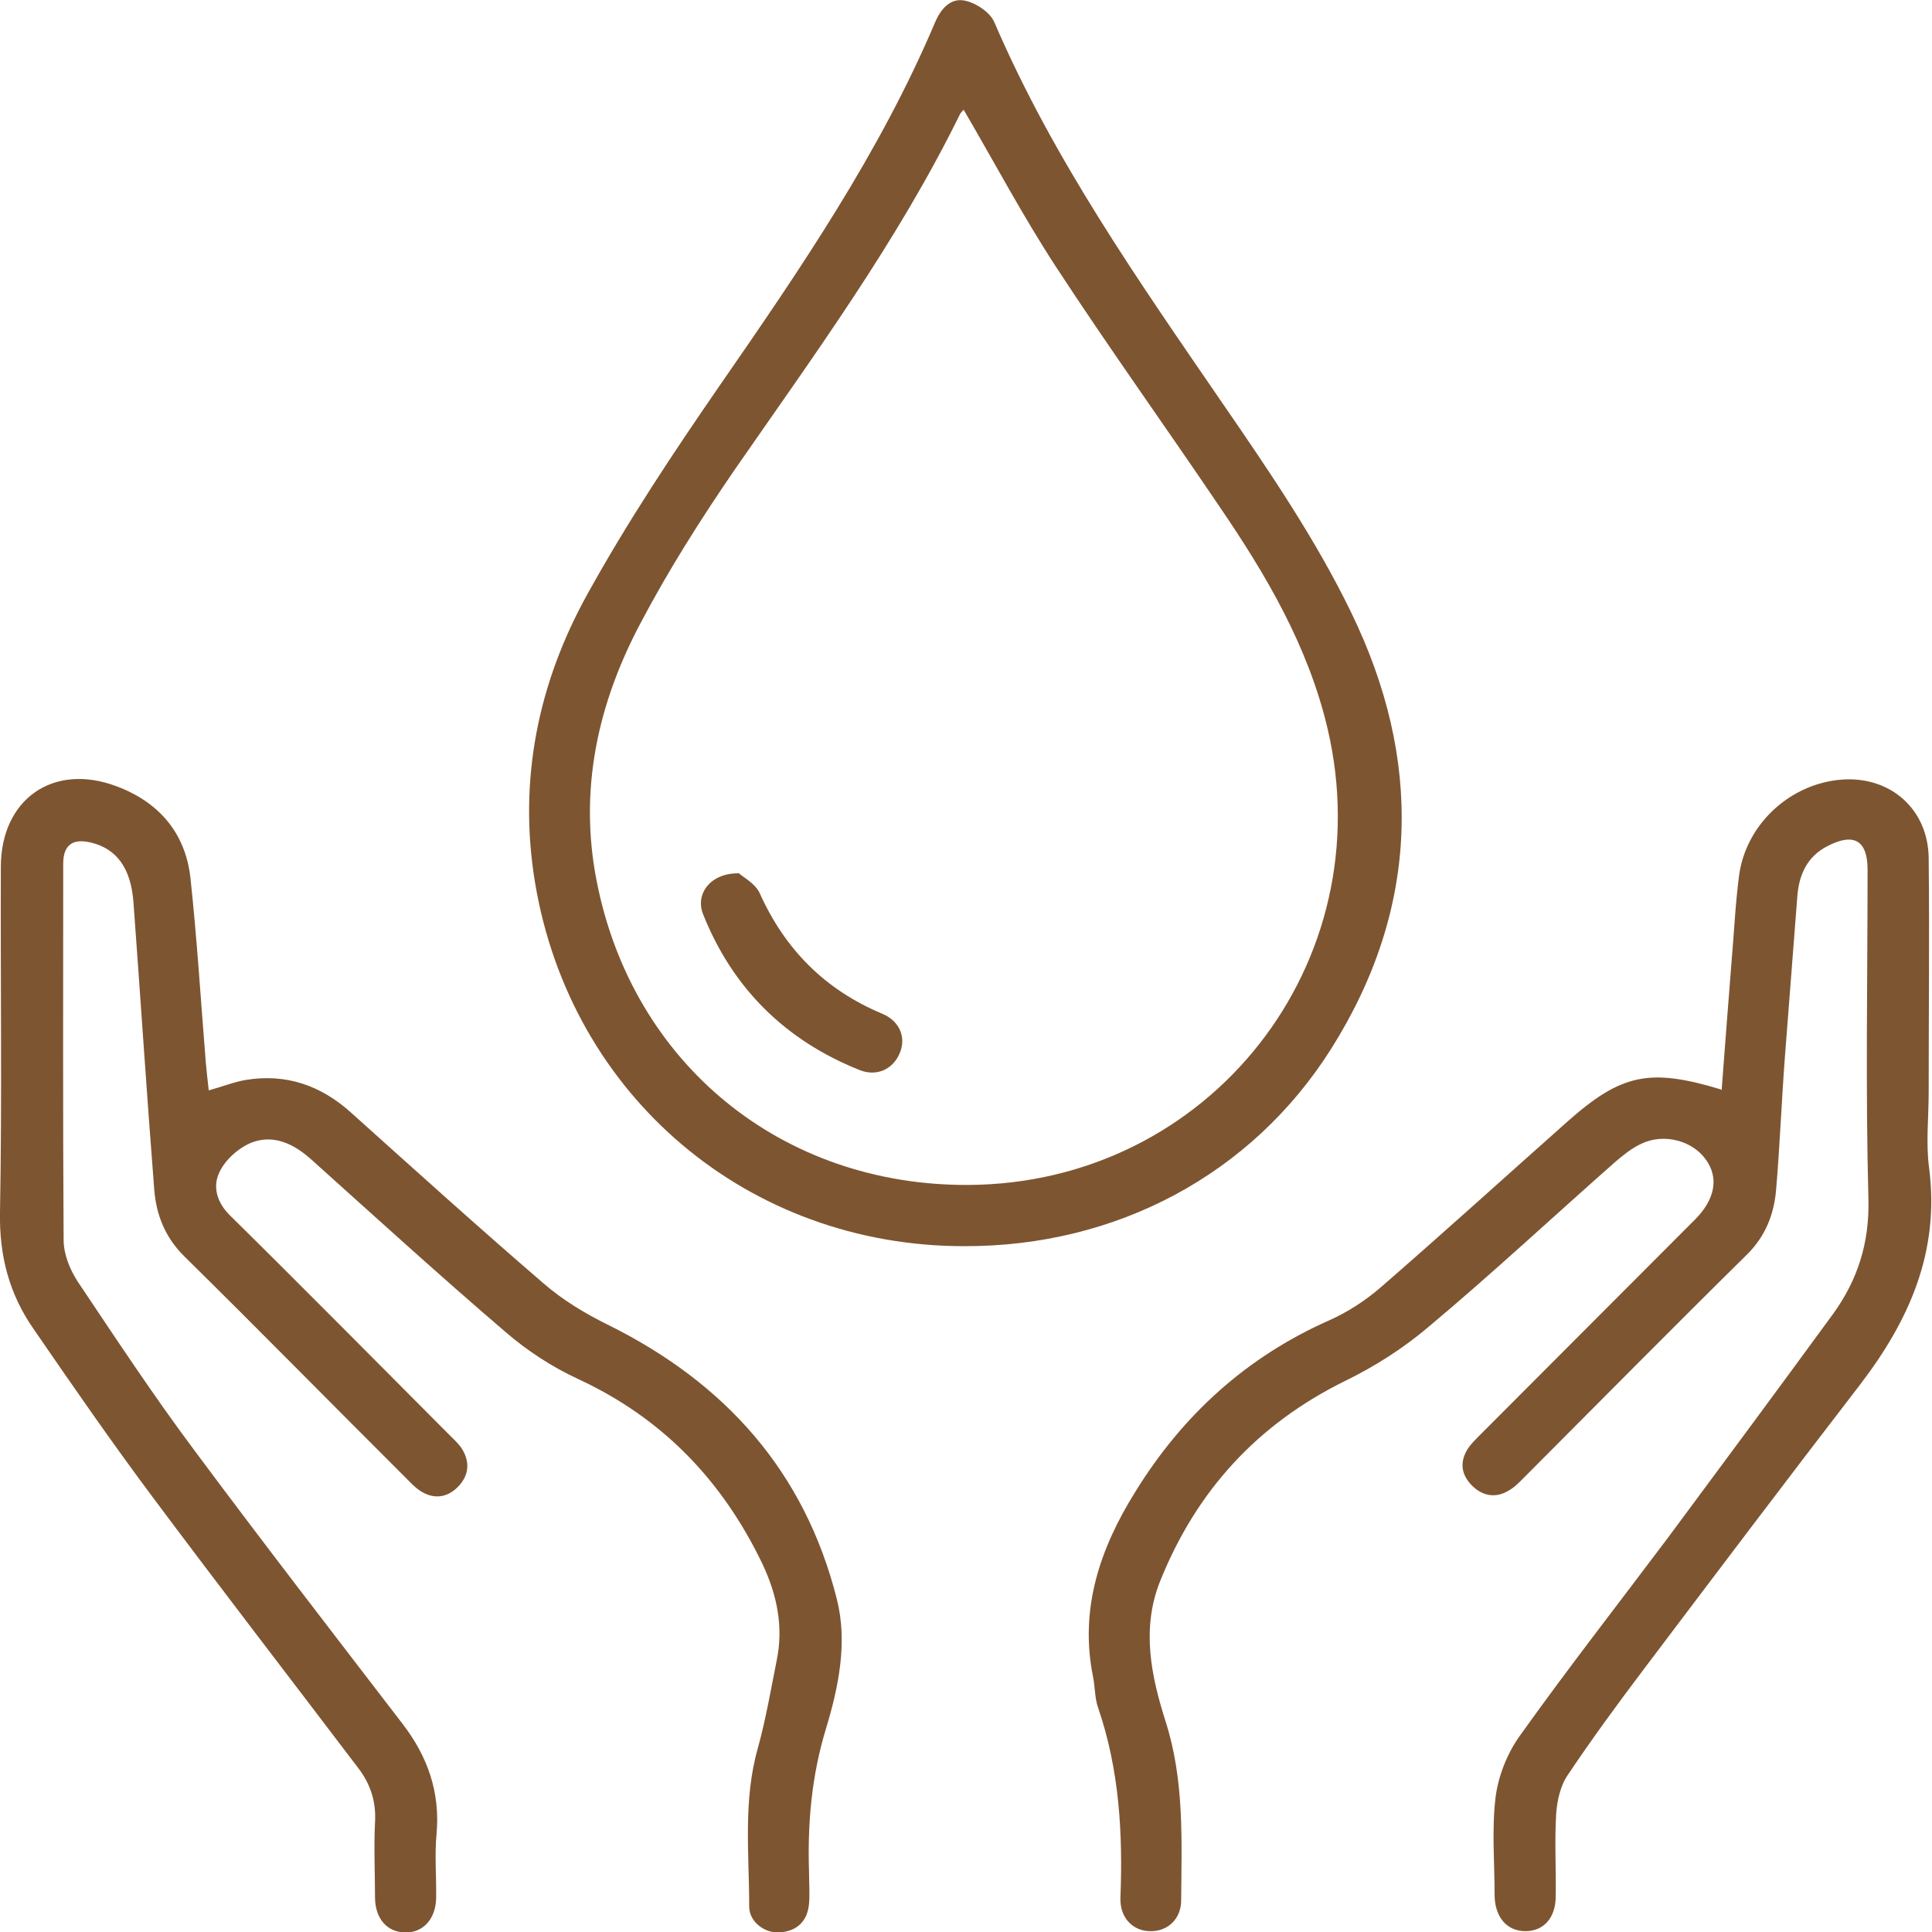 <svg width="46" height="46" viewBox="0 0 46 46" fill="none" xmlns="http://www.w3.org/2000/svg">
<g clip-path="url(#clip0_92_257)">
<path d="M4.969 25.961C5.296 25.872 5.563 25.763 5.85 25.713C6.811 25.555 7.642 25.842 8.365 26.497C9.879 27.856 11.394 29.225 12.938 30.554C13.393 30.951 13.938 31.279 14.482 31.546C17.264 32.925 19.164 35.038 19.927 38.084C20.184 39.105 19.966 40.167 19.669 41.149C19.323 42.28 19.224 43.411 19.263 44.581C19.263 44.83 19.283 45.078 19.263 45.325C19.224 45.742 18.986 45.97 18.58 46.01C18.214 46.04 17.838 45.762 17.838 45.395C17.838 44.135 17.689 42.865 18.046 41.615C18.234 40.931 18.353 40.236 18.491 39.542C18.66 38.739 18.501 37.975 18.155 37.24C17.204 35.257 15.779 33.769 13.77 32.836C13.146 32.548 12.552 32.161 12.037 31.715C10.473 30.376 8.959 28.997 7.424 27.618C7.009 27.241 6.524 27.003 5.999 27.201C5.692 27.32 5.365 27.608 5.227 27.906C5.058 28.243 5.157 28.63 5.484 28.947C7.226 30.663 8.939 32.4 10.661 34.126C10.77 34.235 10.889 34.344 10.978 34.463C11.196 34.79 11.176 35.118 10.909 35.395C10.641 35.673 10.305 35.703 9.988 35.485C9.859 35.395 9.76 35.286 9.652 35.177C7.89 33.421 6.147 31.645 4.375 29.9C3.93 29.453 3.722 28.927 3.673 28.332C3.494 26.051 3.346 23.769 3.178 21.487C3.118 20.674 2.782 20.207 2.158 20.059C1.732 19.959 1.505 20.118 1.505 20.565C1.505 23.551 1.495 26.537 1.515 29.523C1.515 29.86 1.663 30.227 1.851 30.515C2.762 31.874 3.663 33.243 4.643 34.552C6.266 36.735 7.929 38.887 9.582 41.04C10.186 41.824 10.483 42.677 10.394 43.669C10.345 44.175 10.394 44.691 10.384 45.197C10.374 45.703 10.057 46.03 9.632 46.01C9.216 46 8.939 45.683 8.929 45.197C8.929 44.591 8.899 43.986 8.929 43.391C8.959 42.895 8.82 42.478 8.533 42.101C6.9 39.949 5.247 37.806 3.633 35.643C2.663 34.344 1.742 33.014 0.822 31.675C0.218 30.822 -0.02 29.9 0 28.858C0.05 26.12 0.01 23.382 0.02 20.644C0.02 19.027 1.267 18.154 2.772 18.72C3.782 19.096 4.415 19.831 4.534 20.902C4.692 22.36 4.781 23.828 4.9 25.297C4.92 25.505 4.94 25.713 4.969 25.951V25.961Z" fill="#7E5531"/>
<path d="M40.991 25.961C41.07 24.9 41.15 23.888 41.229 22.876C41.288 22.201 41.318 21.517 41.407 20.842C41.575 19.612 42.634 18.65 43.862 18.561C45.02 18.481 45.911 19.275 45.921 20.436C45.941 22.291 45.921 24.146 45.921 26.001C45.921 26.606 45.852 27.221 45.931 27.806C46.188 29.79 45.465 31.427 44.297 32.955C42.555 35.217 40.833 37.498 39.11 39.78C38.497 40.593 37.893 41.417 37.329 42.26C37.15 42.518 37.071 42.885 37.051 43.202C37.012 43.847 37.051 44.502 37.041 45.147C37.041 45.663 36.755 45.98 36.319 45.98C35.883 45.98 35.596 45.653 35.586 45.137C35.586 44.363 35.517 43.579 35.606 42.816C35.666 42.3 35.883 41.754 36.18 41.337C37.319 39.74 38.526 38.193 39.704 36.625C41.021 34.85 42.337 33.074 43.634 31.298C44.228 30.485 44.515 29.592 44.486 28.54C44.416 25.931 44.466 23.312 44.466 20.703C44.466 20.019 44.149 19.82 43.525 20.138C43.03 20.386 42.832 20.822 42.793 21.348C42.694 22.628 42.595 23.908 42.496 25.187C42.417 26.239 42.377 27.29 42.288 28.332C42.238 28.907 42.041 29.423 41.605 29.86C39.823 31.616 38.061 33.401 36.299 35.167C36.18 35.286 36.062 35.415 35.913 35.494C35.616 35.673 35.309 35.623 35.062 35.385C34.794 35.127 34.745 34.82 34.943 34.502C35.032 34.364 35.161 34.245 35.279 34.125C36.972 32.429 38.665 30.733 40.358 29.036C40.833 28.56 40.932 28.044 40.615 27.608C40.298 27.162 39.625 26.973 39.081 27.231C38.863 27.33 38.665 27.489 38.477 27.648C36.992 28.957 35.547 30.306 34.032 31.576C33.428 32.092 32.745 32.528 32.033 32.876C29.934 33.907 28.479 35.504 27.618 37.657C27.172 38.778 27.41 39.909 27.747 40.97C28.202 42.379 28.133 43.808 28.123 45.246C28.123 45.692 27.796 45.99 27.39 45.98C26.974 45.98 26.658 45.663 26.677 45.177C26.737 43.639 26.648 42.121 26.143 40.653C26.064 40.425 26.074 40.167 26.024 39.919C25.698 38.302 26.192 36.863 27.034 35.514C28.162 33.689 29.677 32.31 31.647 31.437C32.092 31.239 32.518 30.961 32.884 30.643C34.379 29.344 35.844 28.015 37.319 26.705C38.606 25.564 39.279 25.425 40.981 25.941L40.991 25.961Z" fill="#7E5531"/>
<path d="M22.955 29.671C17.818 29.671 13.591 26.11 12.74 21.021C12.334 18.581 12.809 16.259 13.997 14.126C14.947 12.41 16.036 10.773 17.145 9.166C19.055 6.408 20.946 3.641 22.262 0.536C22.401 0.208 22.639 -0.069 22.995 0.02C23.252 0.079 23.579 0.298 23.678 0.536C25.084 3.809 27.123 6.706 29.122 9.623C30.221 11.22 31.33 12.847 32.171 14.583C33.874 18.084 33.815 21.606 31.696 24.969C29.805 27.965 26.578 29.681 22.955 29.671ZM22.955 2.599C22.916 2.649 22.876 2.678 22.857 2.718C21.372 5.744 19.392 8.442 17.481 11.2C16.68 12.37 15.917 13.571 15.254 14.831C14.235 16.745 13.779 18.799 14.205 20.971C15.056 25.336 18.62 28.233 23.054 28.213C28.796 28.183 32.924 22.936 31.607 17.34C31.142 15.376 30.142 13.68 29.023 12.043C27.737 10.139 26.39 8.264 25.133 6.339C24.351 5.139 23.678 3.869 22.936 2.599H22.955Z" fill="#7E5531"/>
<path d="M17.58 20.783C17.689 20.882 17.976 21.031 18.085 21.259C18.689 22.608 19.649 23.57 21.005 24.136C21.431 24.314 21.579 24.711 21.421 25.078C21.263 25.455 20.877 25.644 20.461 25.475C18.699 24.771 17.442 23.531 16.739 21.765C16.551 21.289 16.907 20.793 17.57 20.793L17.58 20.783Z" fill="#7E5531"/>
</g>
<defs>
<clipPath id="clip0_92_257">
<rect width="46" height="46" fill="white"/>
</clipPath>
</defs>
</svg>
